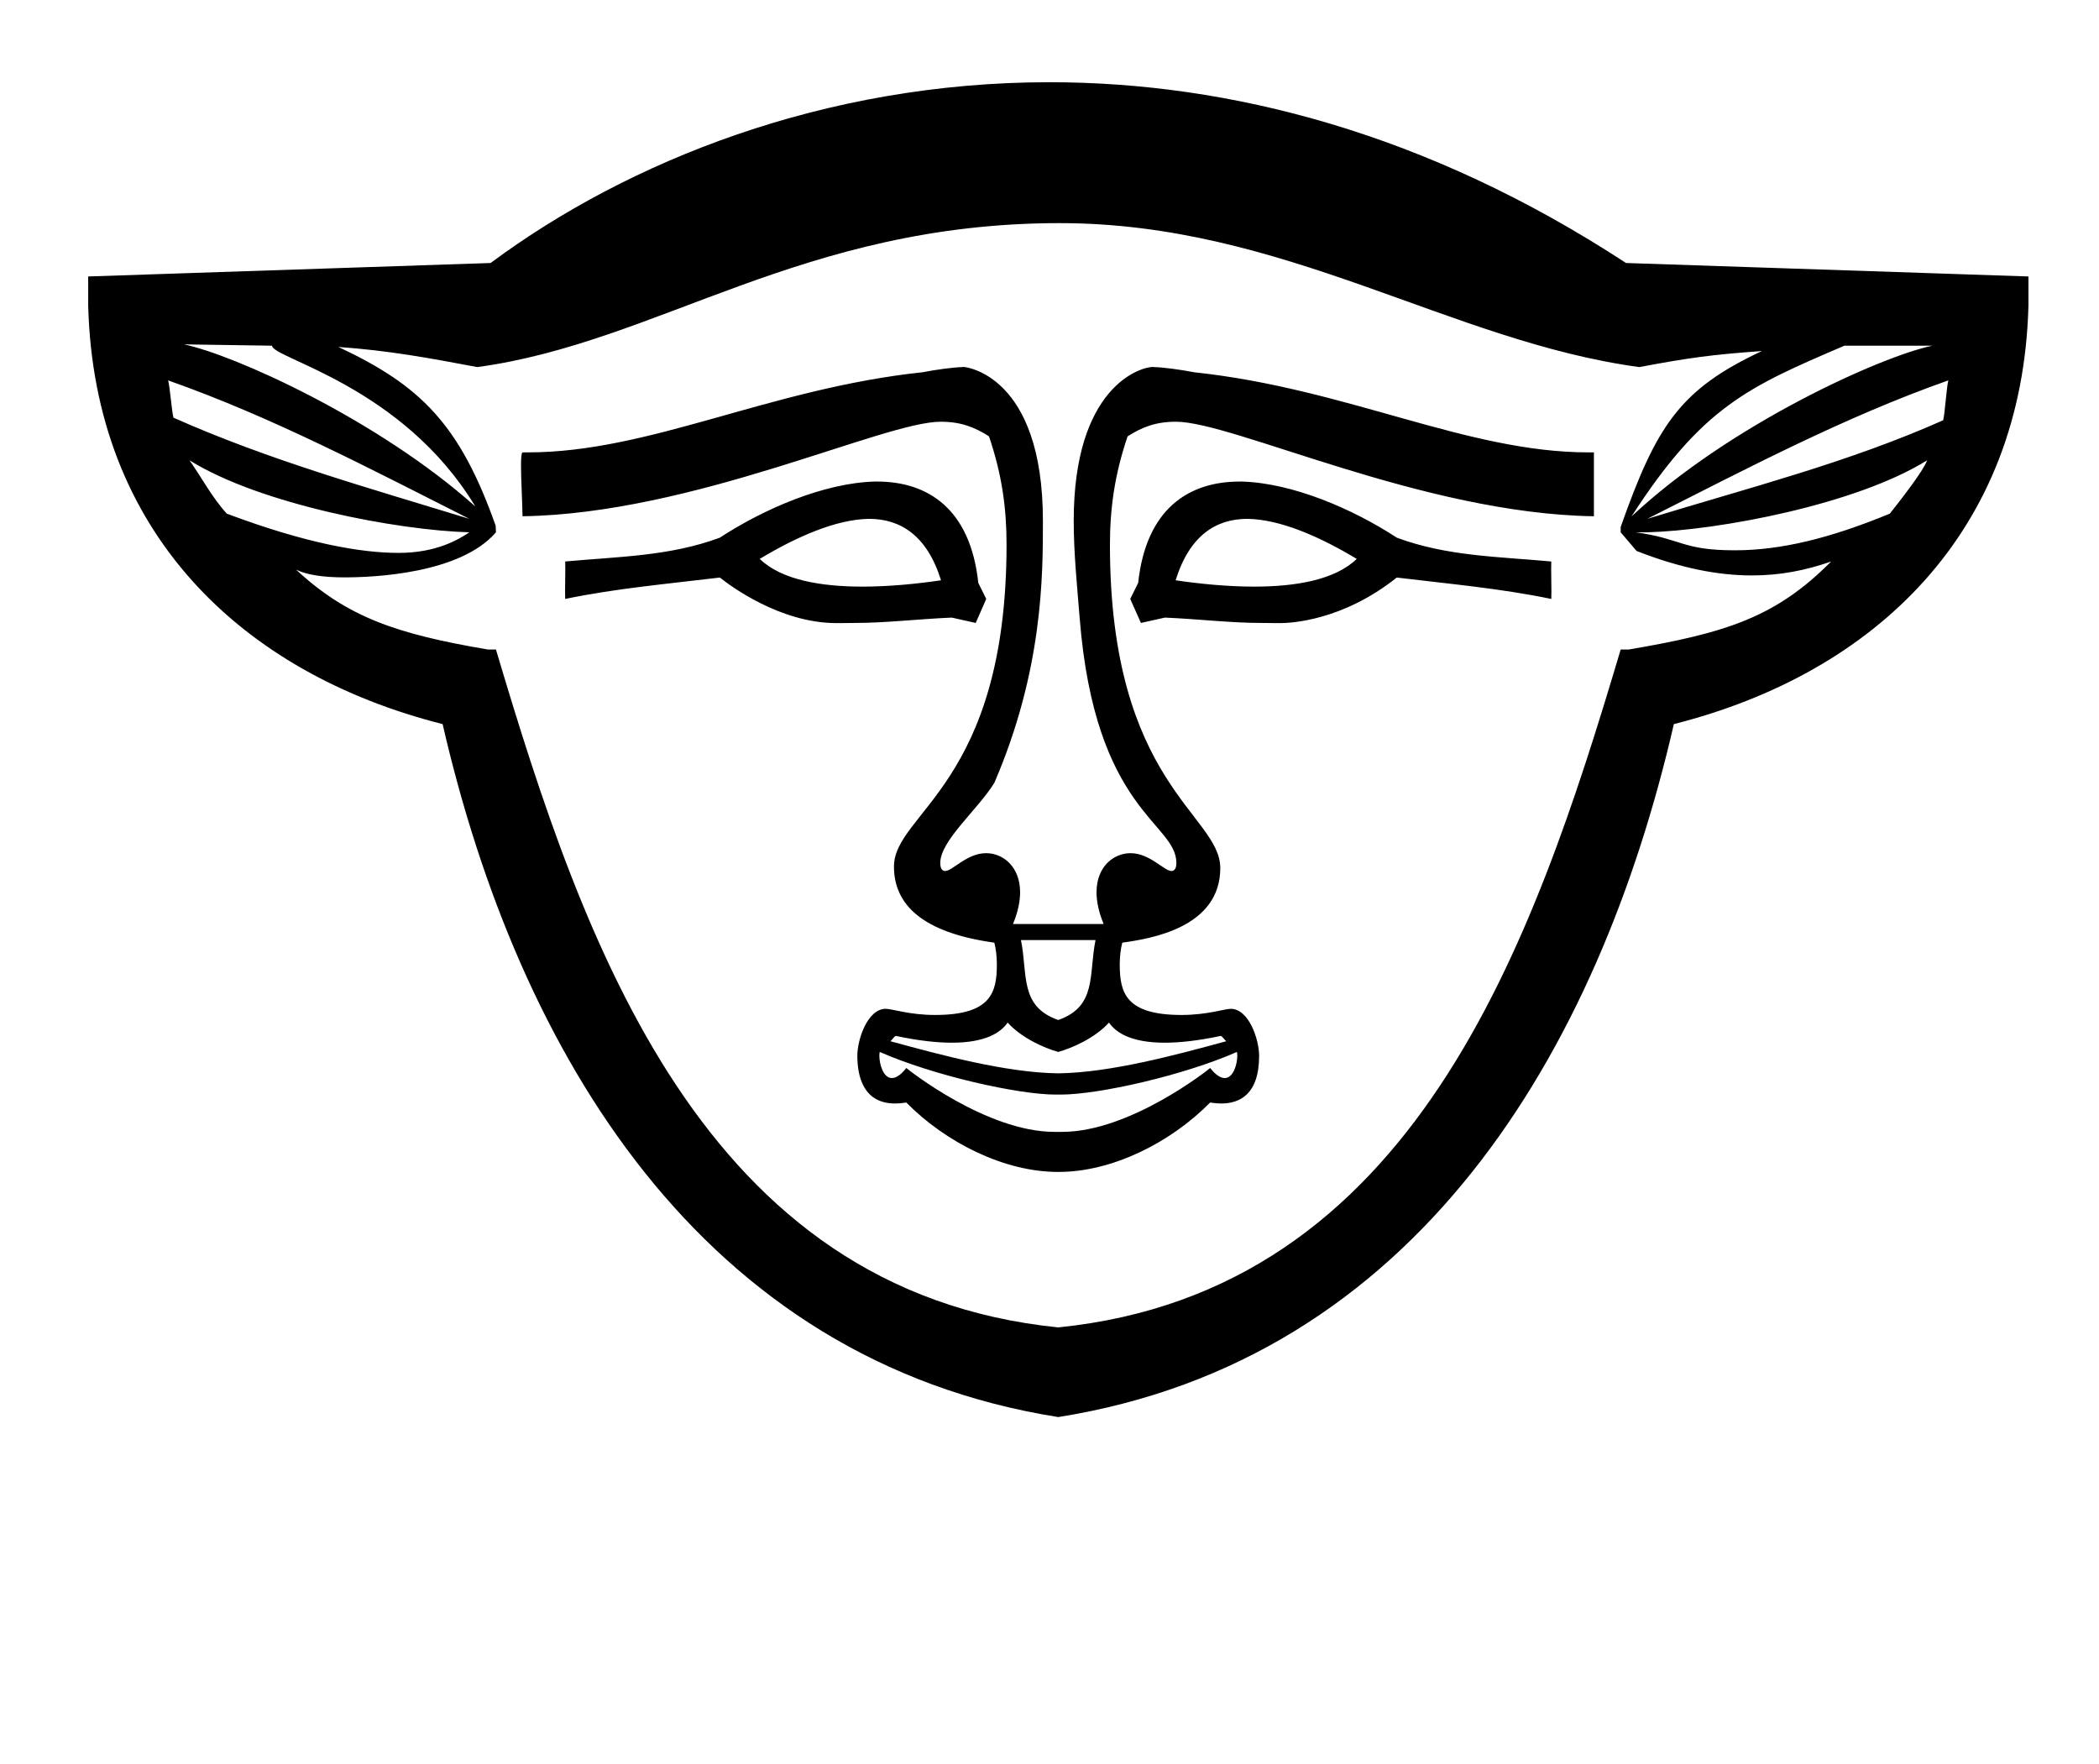 <?xml version="1.0" standalone="no"?>
<!DOCTYPE svg PUBLIC "-//W3C//DTD SVG 1.1//EN" "http://www.w3.org/Graphics/SVG/1.1/DTD/svg11.dtd" >
<svg xmlns="http://www.w3.org/2000/svg" xmlns:xlink="http://www.w3.org/1999/xlink" version="1.1" viewBox="-10 0 1190 1000">
   <path fill="currentColor"
d="M914.933 292.833c55.582 -52.175 142.033 -91.022 170.651 -96.849h-49.912c-54.526 23.356 -80.503 34.483 -120.739 96.849zM256.103 301.783c-40.628 -1.104 -118.576 -15.809 -158.653 -40.812c6.94 9.881 12.777 21.096 21.142 30.242
c45.547 17.096 76.478 22.244 97.435 22.244c21.699 0 34.25 -7.811 40.077 -11.674zM259.479 287.132c-41.366 -68.524 -115.248 -83.997 -115.243 -91.147l-49.998 -0.75c27.688 5.637 109.593 42.213 165.241 91.897zM85.316 215.654
c1.012 3.539 2.068 17.74 3.033 21.143c54.371 24.174 110.257 39.709 167.753 57.357c-55.933 -28.219 -111.544 -57.633 -170.786 -78.5zM584.898 46.615c101.984 0 214.126 28.68 326.957 102.49l228.145 7.629v16.545
c-3.355 128.137 -86.635 208.291 -201.028 237.244c-42.88 186.275 -146.381 360.693 -349.018 392.865c-202.637 -32.172 -306.138 -206.59 -349.018 -392.865c-114.395 -28.953 -197.581 -109.107 -200.937 -237.244v-16.545l228.144 -7.629
c77.811 -57.772 189.446 -102.49 316.755 -102.49zM536.272 208.025c0.981 0 44.993 4.356 44.993 87.268c0 31.156 0 84.613 -27.528 148.506c-9.197 15.032 -30.663 32.744 -30.663 45.429c0 3.779 1.526 4.575 2.812 4.575
c4.077 0 12.288 -10.111 23.163 -10.111c9.529 0 19.284 7.534 19.284 22.175c0 5.131 -1.198 11.136 -4.025 17.995h51.383c-2.827 -6.859 -4.025 -12.864 -4.025 -17.995c0 -14.641 9.755 -22.175 19.284 -22.175
c10.874 0 19.086 10.111 23.163 10.111c2.75 0 2.812 -3.528 2.812 -4.575c0 -23.007 -46.151 -28.871 -54.839 -139.095c-1.39 -17.605 -3.353 -36.389 -3.353 -54.84c0 -75.725 37.538 -87.268 44.992 -87.268
c0.229 0 0.414 0.092 0.644 0.092c5.562 0.139 14.983 1.471 22.704 2.941c86.818 9.238 154.241 45.408 223.457 45.408h3.125v36.217c-96.939 -1.425 -204.456 -53.59 -236.969 -53.59
c-11.307 0 -19.073 2.988 -27.392 8.273c-7.523 22.119 -10.023 41.323 -10.023 61.612c0 135.417 62.559 152.802 62.559 183.149c0 33.756 -39.44 40.068 -55.568 42.303c-0.925 3.629 -1.433 7.919 -1.433 12.283
c0 16.003 3.285 28.713 35.074 28.713c14.44 0 24.447 -3.492 27.852 -3.492c10.278 0 16.091 17.352 16.091 26.674c0 22.006 -11.223 27.006 -21.423 27.006c-3.079 0 -5.378 -0.459 -6.342 -0.551
c-22.566 22.889 -55.657 39.342 -85.761 39.342h-0.645c-30.104 0 -63.286 -16.453 -85.853 -39.342c-0.965 0.092 -3.263 0.551 -6.342 0.551c-17.901 0 -21.416 -15.177 -21.416 -27.096c0 -9.166 5.78 -26.584 16.084 -26.584
c3.594 0 13.463 3.492 27.944 3.492c31.792 0 35.074 -12.712 35.074 -28.714c0 -4.364 -0.508 -8.654 -1.433 -12.282c-41.032 -5.685 -56.902 -21.73 -56.902 -43.153c0 -30.571 63.831 -46.585 63.831 -182.622
c0 -20.17 -2.479 -39.288 -9.962 -61.289c-8.318 -5.285 -16.085 -8.273 -27.392 -8.273c-32.47 0 -140.13 52.165 -237.061 53.59c-0.119 -8.658 -0.859 -20.925 -0.859 -28.734c0 -4.212 0.215 -7.128 0.859 -7.482h3.126
c69.215 0 136.729 -36.17 223.547 -45.408c7.722 -1.471 17.144 -2.803 22.705 -2.941c0.229 0 0.413 -0.092 0.643 -0.092zM487.28 273.012c28.679 0 52.853 15.352 57.357 57.451l4.504 9.1l-5.975 13.604l-13.604 -3.033
c-19.717 0.873 -37.55 3.033 -54.417 3.033c-3.217 0 -6.158 0.092 -9.1 0.092c-0.594 0 -1.188 0.008 -1.786 0.008c-31.877 0 -60.04 -20.973 -66.143 -25.836c-29.185 3.539 -58.966 6.158 -87.691 12.133
c-0.049 -1.525 -0.066 -3.031 -0.066 -4.527c0 -4.087 0.133 -8.093 0.133 -12.179c0 -1.495 -0.018 -3.002 -0.066 -4.526c29.553 -2.76 59.242 -2.896 87.691 -13.514
c24.91 -16.314 58.874 -30.93 87.599 -31.805h1.563zM694.19 273.012c28.725 0.875 62.781 15.49 87.691 31.805c28.449 10.617 58.047 10.754 87.599 13.514c-0.049 1.522 -0.066 3.025 -0.066 4.519
c0 4.086 0.133 8.093 0.133 12.179c0 1.498 -0.018 3.008 -0.066 4.535c-28.725 -5.975 -58.414 -8.594 -87.599 -12.133c-30.71 24.475 -60.074 25.836 -66.234 25.836c-0.6 0 -1.193 -0.008 -1.786 -0.008
c-2.941 0 -5.791 -0.092 -9.008 -0.092c-16.868 0 -34.7 -2.16 -54.417 -3.033l-13.604 3.033l-6.066 -13.604l4.504 -9.1c4.504 -42.1 28.77 -57.451 57.449 -57.451h1.471zM482.684 294.154
c-18.613 0.275 -40.949 10.065 -61.953 22.705c12.271 11.949 34.837 15.717 58.185 15.717c15.396 0 31.161 -1.607 44.581 -3.584c-7.951 -25.6 -23.163 -34.838 -40.812 -34.838zM697.224 294.154
c-17.648 0 -32.769 9.238 -40.72 34.838c13.42 1.977 29.185 3.584 44.58 3.584c23.348 0 45.822 -3.768 58.094 -15.717c-21.004 -12.641 -43.34 -22.43 -61.954 -22.705zM568.812 532.961
c3.953 19.395 -0.966 37.596 21.142 45.316c22.106 -7.721 17.189 -25.922 21.142 -45.316h-42.283zM561.275 579.748c-3.953 5.746 -12.685 11.398 -31.621 11.398c-8.41 0 -18.843 -1.104 -31.804 -3.861
c-0.919 0.369 -1.838 1.93 -3.033 3.033c28.495 7.768 65.585 17.832 95.137 18.199c29.552 -0.367 66.733 -10.432 95.228 -18.199c-1.195 -1.104 -2.114 -2.664 -3.034 -3.033c-12.96 2.758 -23.393 3.861 -31.803 3.861
c-18.936 0 -27.668 -5.652 -31.621 -11.398c-7.951 8.777 -20.865 14.432 -28.77 16.637c-7.905 -2.205 -20.727 -7.859 -28.679 -16.637zM503.825 605.486c0.647 0.646 45.326 36.215 84.015 36.215h4.32
c38.638 0 83.276 -35.568 83.923 -36.215c3.309 4.182 6.065 5.697 8.272 5.697c4.934 0 7.109 -7.978 7.109 -12.64c0 -0.854 -0.073 -1.597 -0.216 -2.159c-30.149 13.283 -78.269 24.176 -99.916 24.176h-2.758
c-21.646 0 -69.675 -10.893 -99.824 -24.176c-0.143 0.562 -0.216 1.305 -0.216 2.159c0 4.662 2.176 12.64 7.109 12.64c2.206 0 4.872 -1.516 8.181 -5.697zM1094.59 215.654c-59.242 20.867 -114.762 50.281 -170.694 78.5
c57.495 -17.648 113.382 -31.713 167.753 -55.887c0.965 -3.402 1.931 -19.074 2.941 -22.613zM590.873 126.494c-146.361 0 -227.795 67.715 -330.267 81.623c-27.53 -5.193 -50.273 -9.391 -78.769 -11.412
c46.74 21.877 68.848 43.982 89.162 101.295l0.178 3.783c-20.21 23.477 -69.226 25.555 -85.945 25.555c-11.812 0 -21.509 -1.426 -27.392 -4.412c28.955 26.885 56.714 36.492 108.832 45.316h4.505
c49.774 167.246 116.875 363.863 318.776 384.314c201.901 -20.451 269.094 -217.068 318.868 -384.314h4.504c55.611 -9.422 83.647 -18.477 114.808 -49.912c-14.201 5.008 -28.862 7.904 -44.856 7.904c-19.441 0 -40.767 -4.182 -65.446 -13.881
l-9.009 -10.57v-3.033c20.314 -57.312 33.321 -77.856 80.061 -99.732c-28.494 2.021 -41.96 3.906 -69.491 9.1c-107.361 -14.568 -201.716 -81.623 -328.52 -81.623zM917.408 301.783c26.36 3.677 26.038 10.203 56.217 10.203
c25.876 0 53.819 -6.756 87.784 -20.773c6.036 -7.669 18.958 -24.087 21.142 -30.242c-40.077 25.004 -118.025 39.709 -158.653 40.812h-6.489z" />
</svg>
